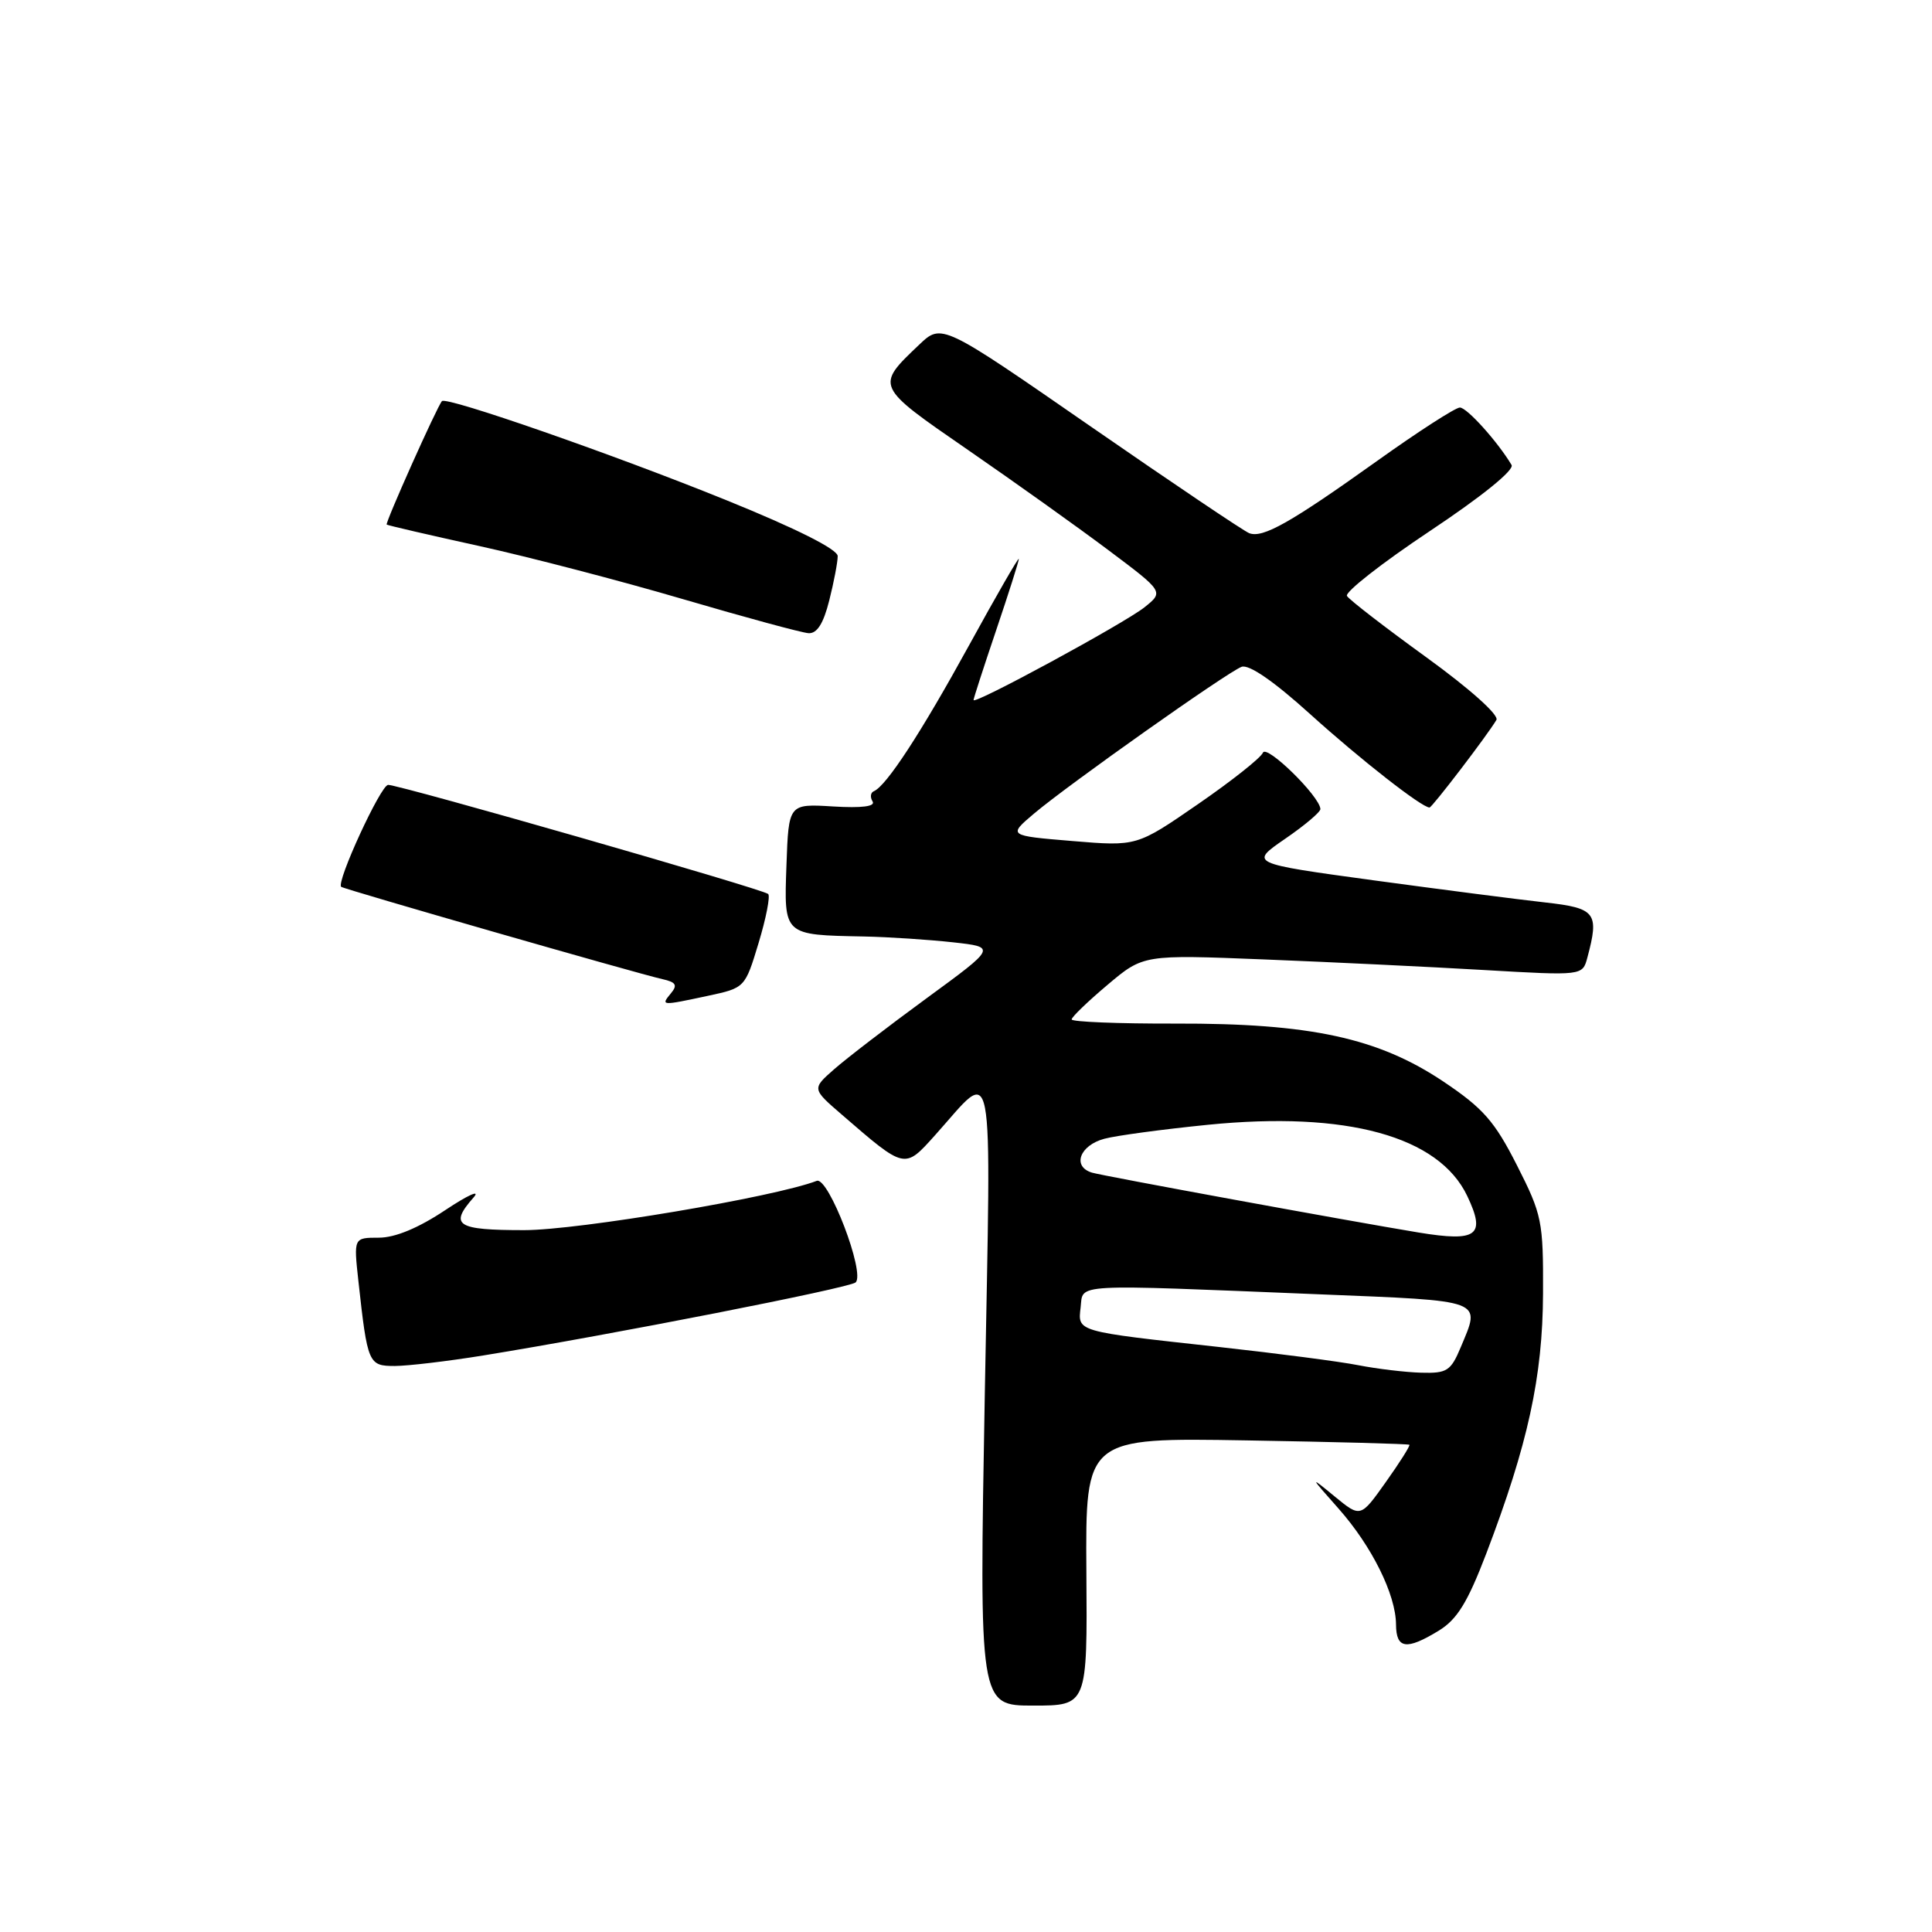 <?xml version="1.0" encoding="UTF-8" standalone="no"?>
<!DOCTYPE svg PUBLIC "-//W3C//DTD SVG 1.1//EN" "http://www.w3.org/Graphics/SVG/1.1/DTD/svg11.dtd" >
<svg xmlns="http://www.w3.org/2000/svg" xmlns:xlink="http://www.w3.org/1999/xlink" version="1.1" viewBox="0 0 256 256">
 <g >
 <path fill="currentColor"
d=" M 143.95 208.25 C 143.83 190.50 143.83 190.50 165.16 190.86 C 176.90 191.06 186.61 191.32 186.75 191.44 C 186.88 191.56 185.48 193.78 183.63 196.38 C 180.28 201.10 180.28 201.10 176.89 198.32 C 173.51 195.54 173.51 195.55 177.35 199.88 C 181.77 204.87 184.95 211.27 184.98 215.25 C 185.00 218.49 186.35 218.69 190.63 216.08 C 193.07 214.59 194.45 212.36 196.93 205.88 C 202.46 191.38 204.41 182.47 204.46 171.40 C 204.50 161.80 204.33 160.96 201.00 154.40 C 198.04 148.57 196.53 146.85 191.27 143.32 C 182.62 137.53 173.65 135.58 155.75 135.63 C 148.19 135.65 142.00 135.40 142.00 135.08 C 142.00 134.76 144.14 132.70 146.75 130.50 C 151.50 126.49 151.50 126.49 167.50 127.13 C 176.30 127.48 189.39 128.11 196.60 128.53 C 209.69 129.29 209.69 129.29 210.33 126.90 C 211.93 120.94 211.46 120.33 204.75 119.58 C 201.31 119.20 191.09 117.88 182.03 116.65 C 165.56 114.40 165.56 114.40 170.28 111.15 C 172.88 109.37 174.98 107.59 174.96 107.20 C 174.87 105.50 167.80 98.58 167.34 99.74 C 167.06 100.42 163.19 103.49 158.73 106.56 C 150.63 112.15 150.63 112.15 142.09 111.44 C 133.56 110.73 133.56 110.73 137.03 107.79 C 141.58 103.95 162.57 89.10 164.51 88.36 C 165.48 87.99 168.77 90.25 173.62 94.64 C 180.26 100.64 188.39 107.00 189.42 107.00 C 189.76 107.00 197.07 97.44 198.28 95.40 C 198.66 94.76 194.80 91.30 188.99 87.09 C 183.52 83.13 178.79 79.48 178.48 78.97 C 178.17 78.47 183.10 74.61 189.43 70.39 C 196.36 65.78 200.68 62.28 200.29 61.61 C 198.46 58.54 194.38 54.00 193.44 54.00 C 192.86 54.00 187.91 57.19 182.44 61.10 C 170.98 69.28 167.33 71.34 165.53 70.65 C 164.82 70.38 155.36 64.01 144.51 56.50 C 124.78 42.84 124.78 42.84 121.80 45.67 C 115.98 51.21 115.94 51.12 128.25 59.61 C 134.44 63.88 142.81 69.85 146.86 72.89 C 154.22 78.41 154.22 78.41 151.65 80.47 C 148.97 82.60 129.00 93.44 129.00 92.76 C 129.00 92.55 130.35 88.38 132.00 83.50 C 133.65 78.62 135.00 74.37 135.00 74.06 C 135.00 73.75 132.03 78.90 128.41 85.50 C 122.05 97.09 117.45 104.14 115.79 104.84 C 115.35 105.02 115.27 105.63 115.62 106.19 C 116.03 106.86 114.21 107.09 110.38 106.86 C 104.50 106.50 104.50 106.50 104.21 114.62 C 103.88 123.99 103.75 123.88 114.50 124.09 C 117.80 124.16 123.10 124.51 126.27 124.86 C 132.04 125.50 132.04 125.50 122.77 132.28 C 117.67 136.01 112.17 140.24 110.54 141.67 C 107.58 144.27 107.58 144.27 111.54 147.69 C 119.97 154.98 119.83 154.95 123.90 150.42 C 131.93 141.48 131.33 138.36 130.49 184.78 C 129.75 226.00 129.75 226.00 136.91 226.00 C 144.08 226.00 144.08 226.00 143.95 208.25 Z  M 64.01 179.61 C 81.15 176.83 112.52 170.67 113.37 169.93 C 114.70 168.75 109.77 155.87 108.22 156.47 C 102.59 158.63 76.64 163.00 69.46 163.00 C 60.48 163.00 59.50 162.36 62.75 158.67 C 63.71 157.58 62.03 158.33 59.01 160.34 C 55.44 162.72 52.36 164.00 50.19 164.00 C 46.86 164.00 46.86 164.00 47.49 169.75 C 48.70 180.73 48.82 181.00 52.33 181.00 C 54.07 180.99 59.33 180.37 64.01 179.61 Z  M 93.81 131.95 C 98.71 130.90 98.72 130.89 100.52 124.94 C 101.51 121.67 102.08 118.75 101.79 118.46 C 101.17 117.83 52.98 104.00 51.43 104.00 C 50.46 104.00 44.52 116.90 45.21 117.51 C 45.56 117.82 84.56 129.03 87.77 129.74 C 89.57 130.14 89.81 130.53 88.90 131.62 C 87.53 133.28 87.60 133.28 93.81 131.95 Z  M 109.88 79.56 C 110.50 77.11 111.00 74.47 111.00 73.69 C 111.00 72.79 105.55 70.05 96.25 66.28 C 81.33 60.23 59.14 52.50 58.56 53.15 C 57.90 53.89 51.00 69.33 51.24 69.51 C 51.38 69.62 56.90 70.90 63.50 72.35 C 70.10 73.80 82.25 76.97 90.50 79.39 C 98.75 81.81 106.23 83.84 107.13 83.90 C 108.26 83.97 109.11 82.63 109.88 79.56 Z  M 180.00 180.90 C 177.53 180.41 169.20 179.33 161.50 178.48 C 142.47 176.39 142.81 176.49 143.19 173.22 C 143.55 170.05 141.63 170.15 174.75 171.50 C 196.92 172.40 196.22 172.14 193.55 178.53 C 192.24 181.66 191.73 181.99 188.30 181.89 C 186.21 181.83 182.47 181.38 180.00 180.90 Z  M 188.00 163.32 C 178.46 161.74 146.16 155.82 144.69 155.38 C 142.03 154.57 143.06 151.76 146.34 150.89 C 147.90 150.47 154.07 149.64 160.05 149.04 C 178.44 147.20 190.66 150.56 194.42 158.48 C 196.91 163.72 195.75 164.59 188.00 163.32 Z "/>
</g>
</svg>